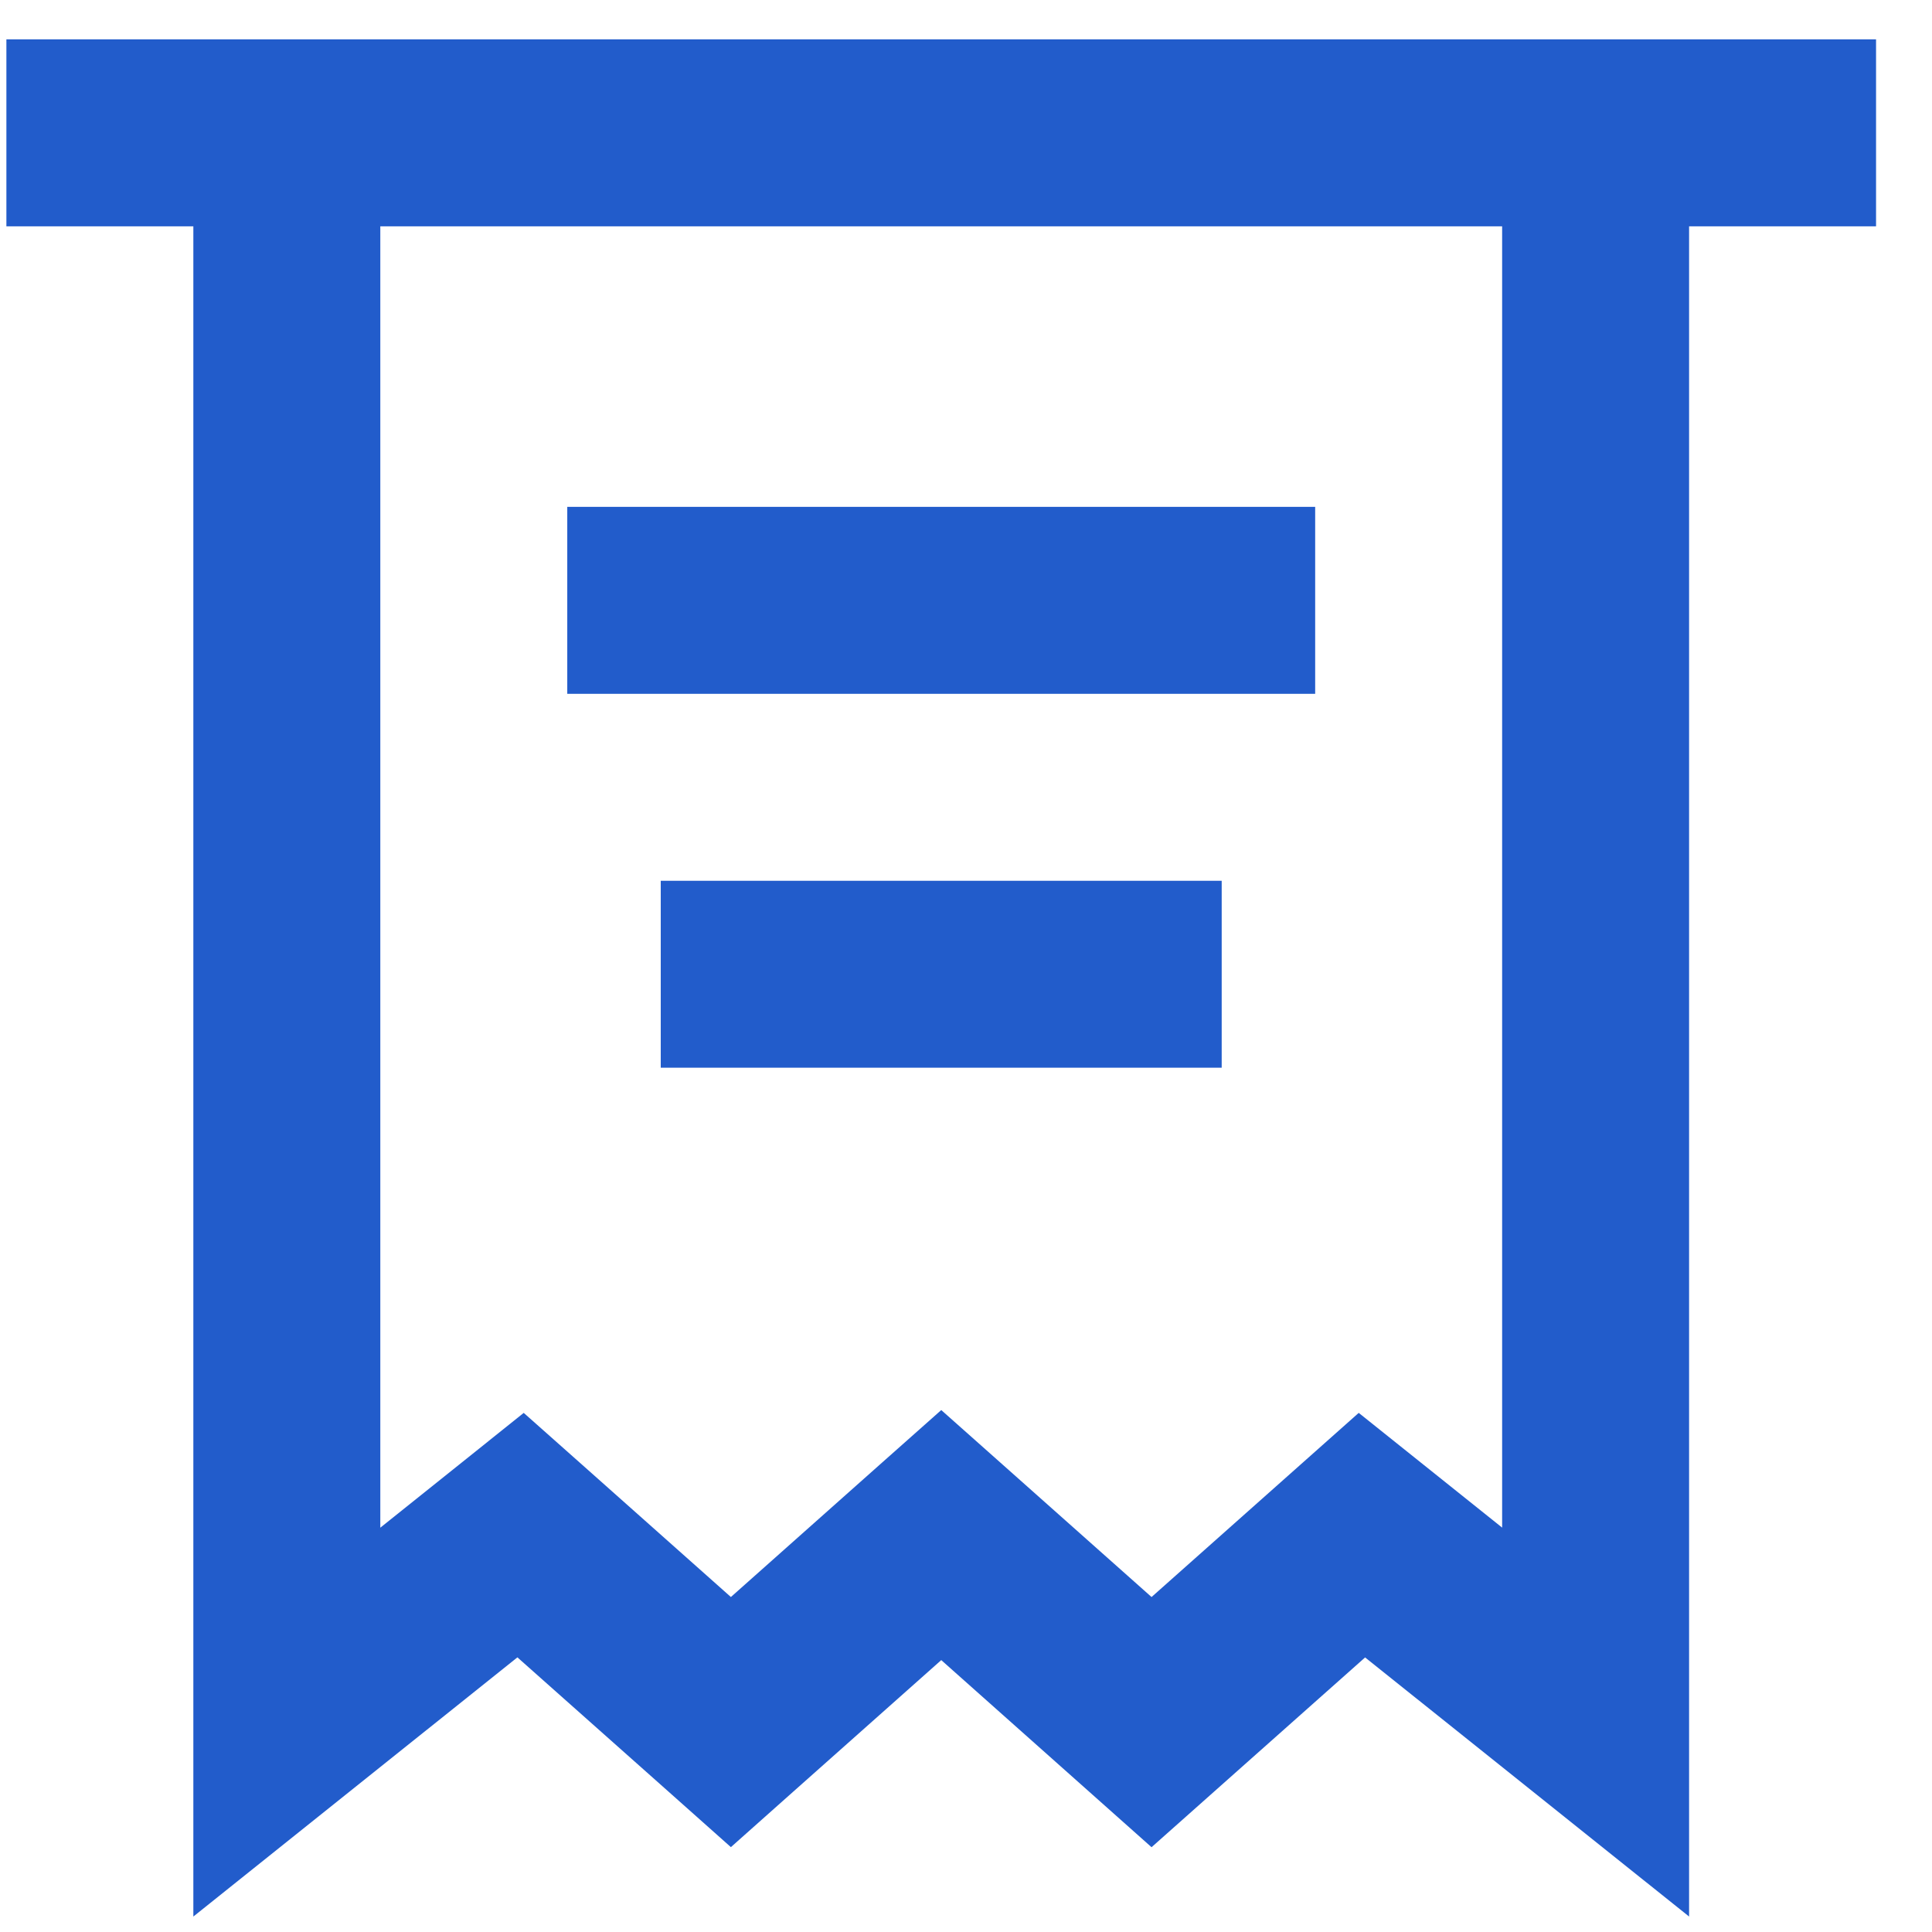 <svg width="26" height="26" viewBox="0 0 26 26" fill="none" xmlns="http://www.w3.org/2000/svg">
<path id="Vector" d="M0.086 0.53H25.247V3.046H22.731V25.792L20.687 24.157L18.371 22.305L16.333 24.116L15.497 24.859L14.662 24.116L12.667 22.341L10.671 24.115L9.836 24.858L9.001 24.115L6.963 22.304L4.646 24.157L2.602 25.792V3.046H0.086V0.53ZM5.118 3.046V20.559L6.219 19.678L7.048 19.014L7.841 19.718L9.836 21.492L11.831 19.718L12.667 18.976L13.502 19.718L15.497 21.492L17.493 19.718L18.285 19.014L19.114 19.677L20.215 20.558V3.046H5.118ZM7.634 6.821H17.699V9.337H7.634V6.821ZM10.15 11.853H8.892V14.369H16.441V11.853H15.183H10.15Z" fill="#225CCB"/>
</svg>

